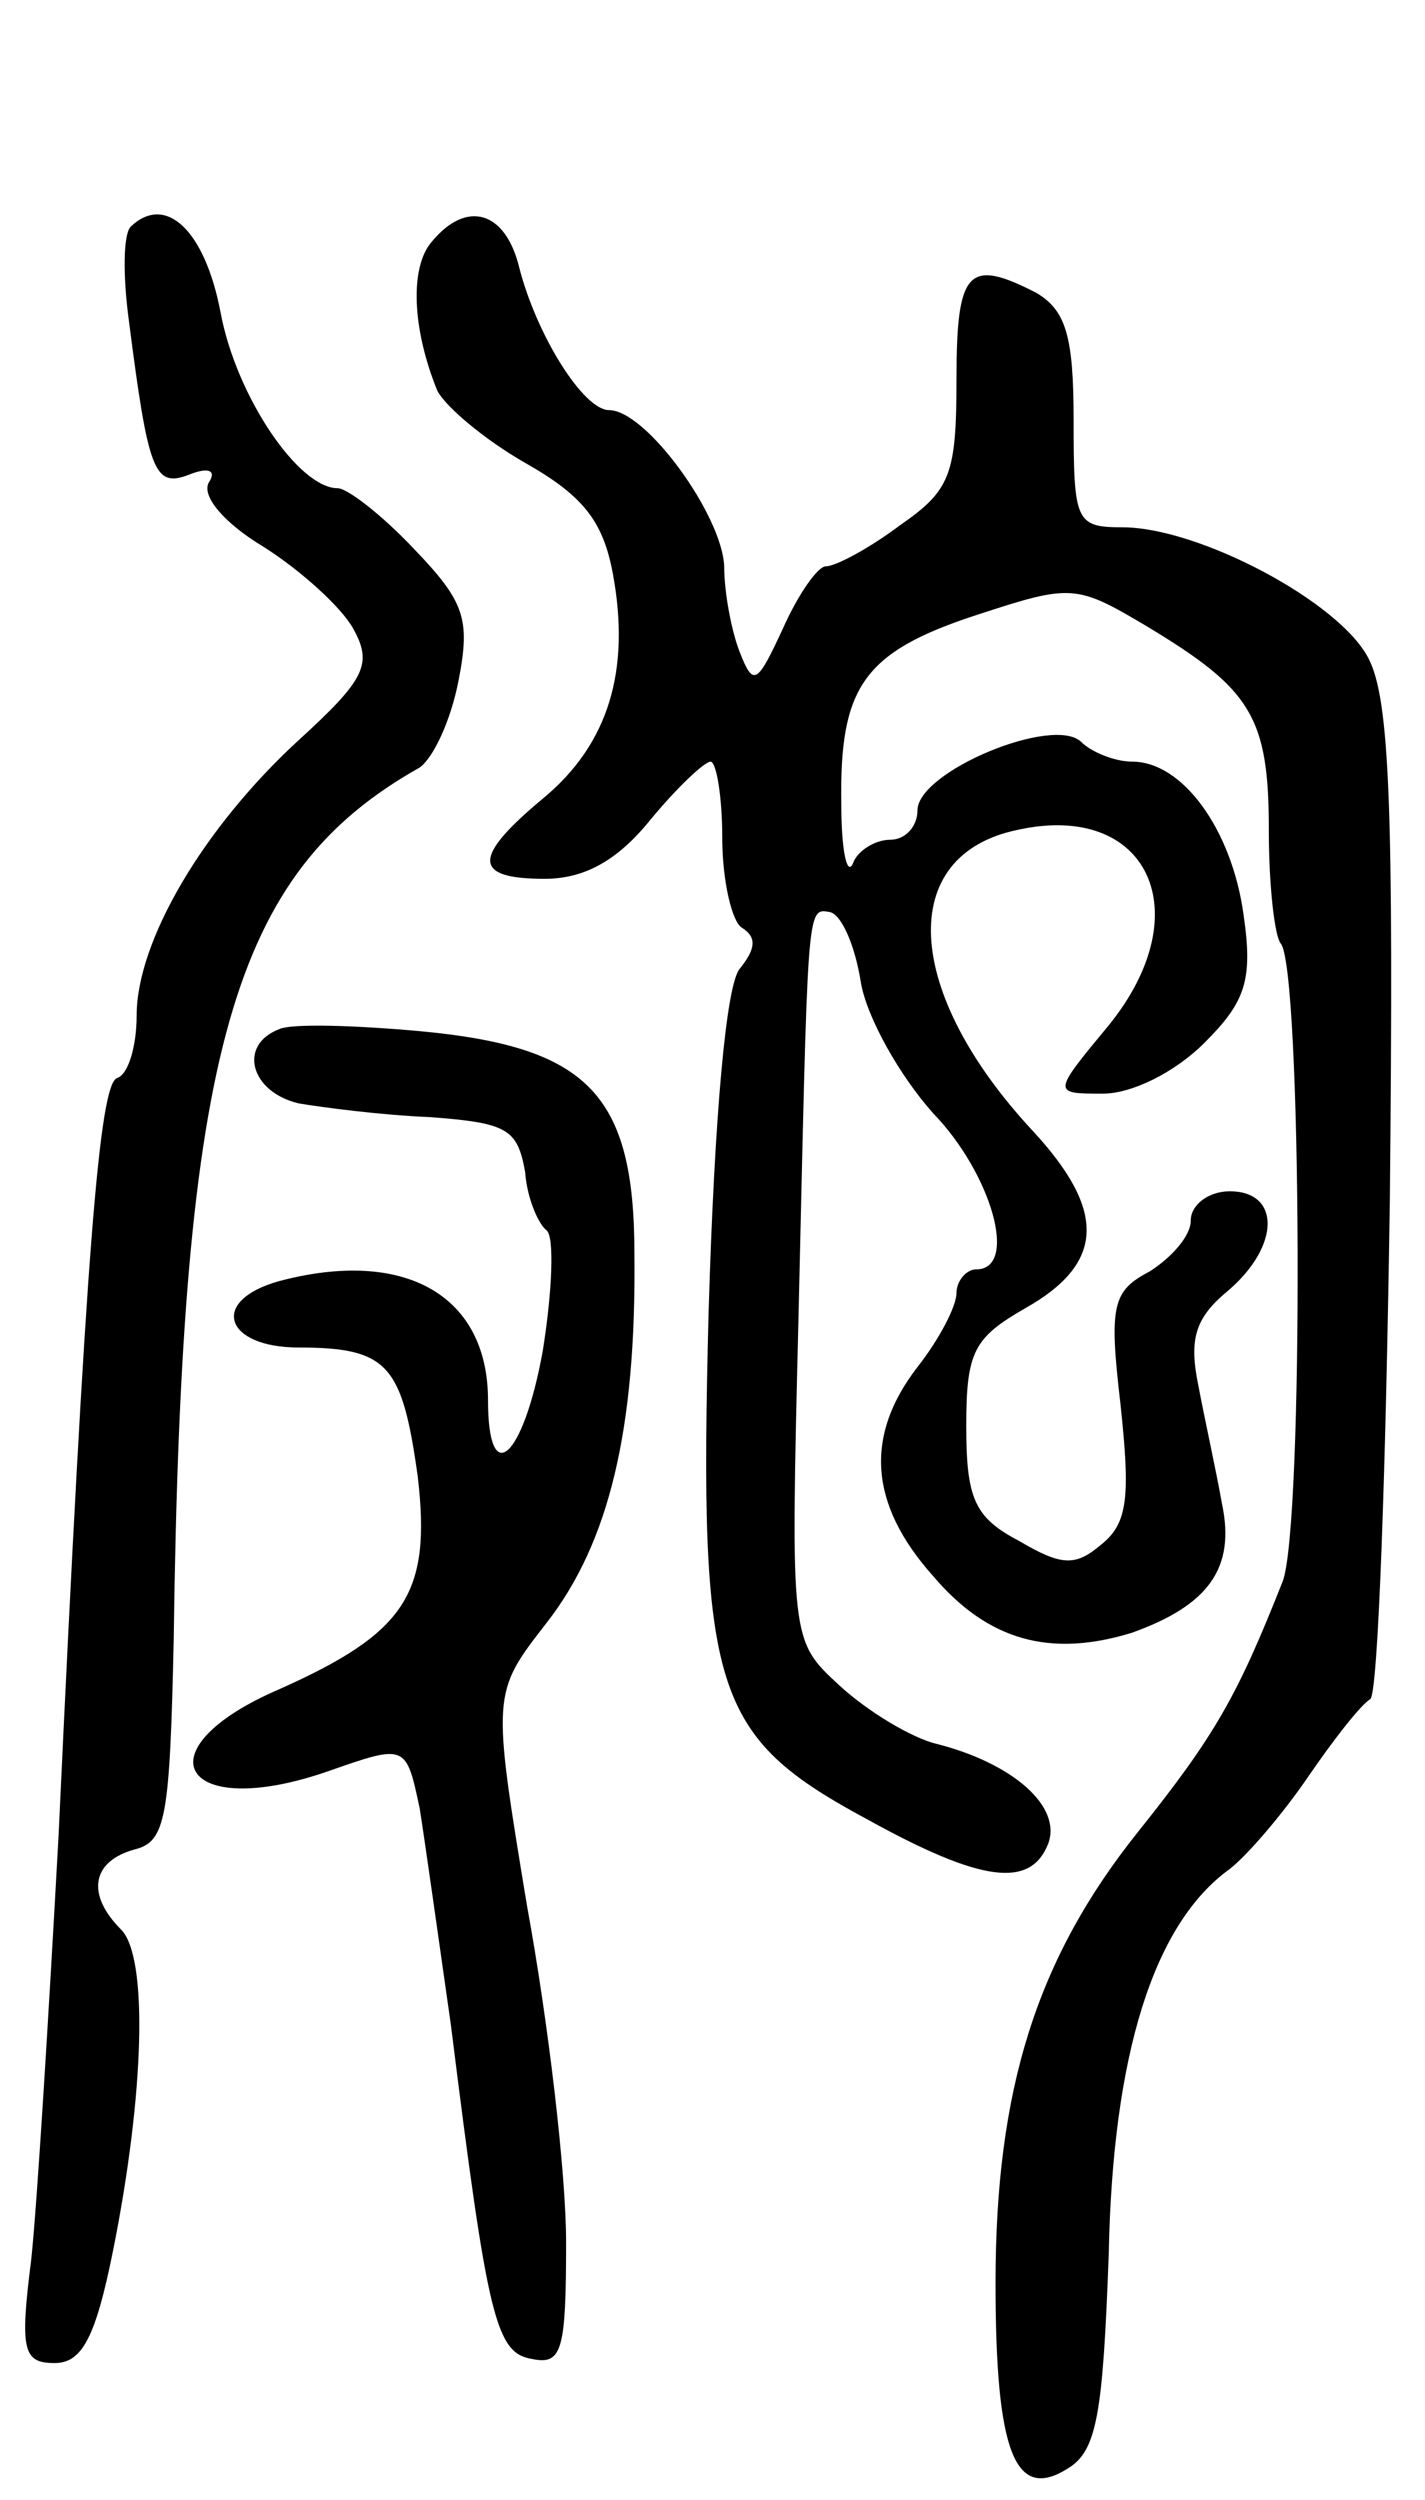 <svg version="1.0" xmlns="http://www.w3.org/2000/svg"
 width="73pt" height="128pt" viewBox="0 0 73 128"
 preserveAspectRatio="xMidYMid meet">
<g transform="translate(0,128) scale(0.1,-0.1)"
fill="#000000" stroke="none">
<path d="M67 1164 c-4 -4 -4 -26 -1 -48 10 -78 13 -86 31 -79 10 4 14 2 10 -4
-4 -7 8 -21 28 -33 19 -12 40 -31 46 -42 10 -18 6 -26 -28 -57 -49 -45 -83
-103 -83 -141 0 -15 -4 -30 -10 -32 -9 -3 -16 -87 -30 -388 -5 -91 -11 -189
-14 -217 -6 -47 -4 -53 12 -53 14 0 21 13 30 58 16 80 18 150 4 164 -18 18
-15 35 7 41 16 4 18 16 20 108 4 302 30 392 126 446 7 5 16 24 20 45 6 31 3
40 -23 67 -16 17 -34 31 -39 31 -20 0 -52 47 -60 90 -8 42 -28 61 -46 44z"/>
<path d="M221 1156 c-11 -13 -10 -44 3 -76 4 -8 24 -25 45 -37 30 -17 40 -30
45 -57 9 -49 -2 -87 -36 -115 -36 -30 -36 -41 1 -41 20 0 37 9 54 30 14 17 28
30 31 30 3 0 6 -18 6 -39 0 -22 5 -43 10 -46 8 -5 7 -11 -1 -21 -7 -8 -13 -75
-16 -176 -5 -195 2 -217 82 -260 58 -32 83 -35 92 -12 7 19 -18 41 -57 51 -13
3 -36 17 -50 30 -25 23 -25 23 -21 186 5 214 4 212 16 210 6 -1 13 -17 16 -36
3 -18 20 -48 37 -67 30 -31 44 -80 22 -80 -5 0 -10 -6 -10 -12 0 -7 -9 -24
-20 -38 -27 -35 -25 -70 8 -107 28 -33 60 -42 102 -29 39 14 53 33 46 66 -3
17 -9 44 -12 60 -5 24 -2 35 15 49 27 23 27 51 1 51 -11 0 -20 -7 -20 -15 0
-8 -10 -19 -21 -26 -19 -10 -21 -17 -15 -68 5 -47 4 -61 -10 -72 -13 -11 -20
-11 -42 2 -23 12 -27 22 -27 59 0 38 4 45 30 60 41 23 42 50 4 91 -66 71 -70
141 -8 154 67 15 94 -42 47 -100 -29 -35 -29 -35 -3 -35 15 0 37 11 52 26 21
21 25 32 20 66 -6 43 -31 78 -57 78 -9 0 -21 5 -26 10 -14 14 -84 -15 -84 -35
0 -8 -6 -15 -14 -15 -8 0 -17 -6 -19 -12 -3 -7 -6 6 -6 30 -1 60 11 78 69 97
49 16 51 16 88 -6 53 -32 62 -46 62 -104 0 -29 3 -54 6 -58 11 -11 12 -300 1
-327 -23 -58 -34 -78 -74 -128 -52 -65 -73 -132 -73 -231 0 -87 10 -112 37
-95 15 9 18 28 21 110 2 102 23 169 62 197 9 7 27 28 40 47 13 19 27 37 32 40
4 3 8 118 10 256 2 200 0 256 -11 277 -15 29 -87 67 -126 67 -24 0 -25 3 -25
55 0 43 -4 56 -19 65 -35 18 -41 12 -41 -44 0 -49 -3 -57 -29 -75 -16 -12 -33
-21 -38 -21 -4 0 -14 -14 -22 -32 -13 -28 -15 -30 -22 -12 -4 10 -8 30 -8 44
-1 26 -40 80 -59 80 -13 0 -37 38 -46 73 -7 29 -27 35 -45 13z"/>
<path d="M143 753 c-21 -8 -15 -32 10 -38 12 -2 42 -6 67 -7 40 -3 45 -6 49
-28 1 -14 7 -27 11 -30 4 -3 3 -31 -2 -62 -10 -55 -28 -71 -28 -25 0 54 -43
78 -107 61 -36 -10 -28 -34 10 -34 46 0 53 -9 61 -66 7 -60 -6 -80 -71 -109
-72 -31 -50 -68 25 -42 40 14 40 14 47 -19 3 -19 10 -69 16 -111 19 -152 23
-168 42 -171 15 -3 17 5 17 60 0 35 -9 112 -20 172 -18 109 -18 109 10 145 32
41 46 99 45 189 0 82 -24 106 -110 114 -33 3 -66 4 -72 1z"/>
</g>
</svg>
